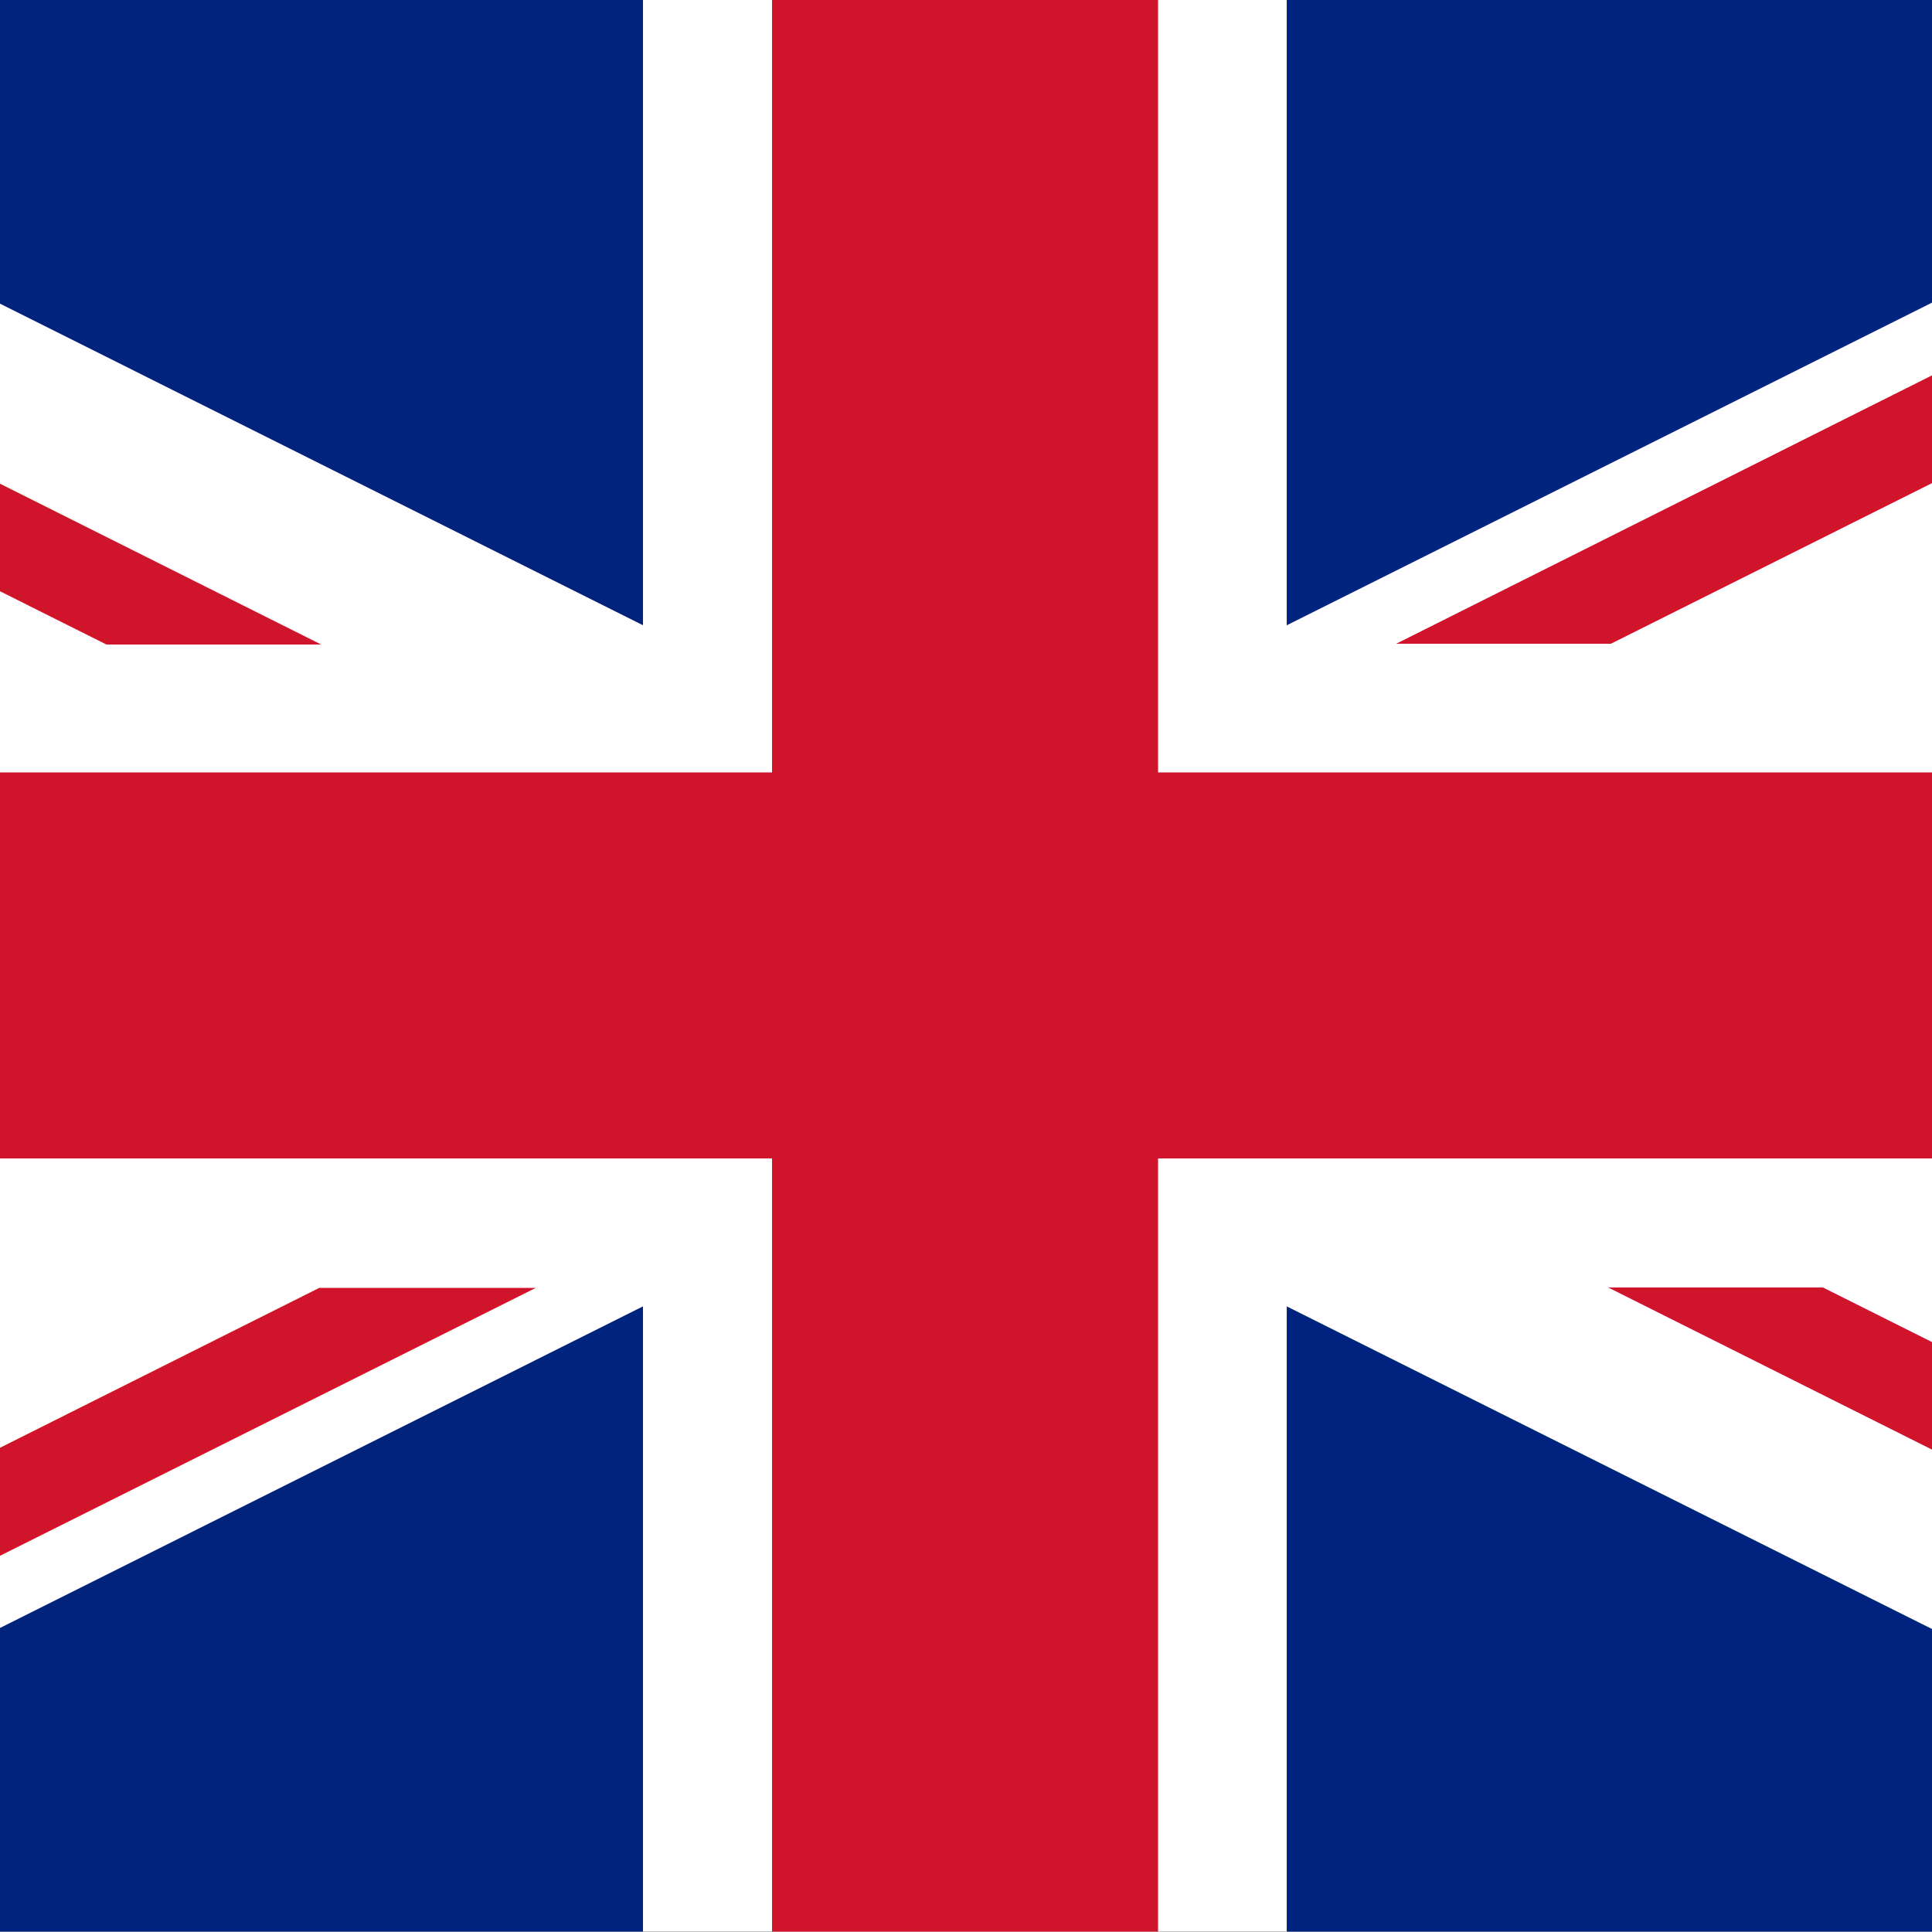 <svg xmlns="http://www.w3.org/2000/svg" height="512" width="512" viewBox="0 0 512 512"><rect x="0" y="0" width="512" height="512" fill="#808080" stroke="none"/><style>.prefix__st2{fill:#cf142b}.prefix__st3{fill:#00247d}</style><defs><path id="prefix__SVGID_3_" d="M0 0h512v512H0z"/></defs><clipPath id="prefix__SVGID_1_"><use href="#prefix__SVGID_3_" overflow="visible"/></clipPath><g clip-path="url(#prefix__SVGID_1_)"><path id="prefix___x31_4_1_" fill="#fff" d="M-256 0H767.5v511.9H-256z"/><path id="prefix___x31_3_1_" class="prefix__st2" d="M204.6 307v204.9h102.3V307h460.6V204.7H306.9V0H204.6v204.7H-256V307z"/><path id="prefix___x31_2_1_" class="prefix__st3" d="M341 165.7V0h331.4z"/><path id="prefix___x31_1_1_" class="prefix__st3" d="M341 346.2v165.7h331.4z"/><path id="prefix___x31_0_1_" class="prefix__st3" d="M170.4 346.2v165.7h-331.3z"/><path id="prefix___x39__1_" class="prefix__st3" d="M170.4 165.7V0h-331.3z"/><path id="prefix___x38__1_" class="prefix__st3" d="M-256 47.6v123H-9.9z"/><path id="prefix___x37__1_" class="prefix__st3" d="M767.5 47.6v123H521.4z"/><path id="prefix___x36__1_" class="prefix__st3" d="M767.5 464.4V341.3H521.4z"/><path id="prefix___x35__1_" class="prefix__st3" d="M-256 464.4V341.3H-9.9z"/><path id="prefix___x34__1_" class="prefix__st2" d="M767.5 0h-56.9L370 170.6h56.9L768 0"/><path id="prefix___x33_" class="prefix__st2" d="M141.5 341.3H84.6L-256 511.9h56.8L142 341.3"/><path id="prefix___x32__1_" class="prefix__st2" d="M28.2 170.8h56.9L-256 0v28.6z"/><path id="prefix___x31__1_" class="prefix__st2" d="M483.1 341.2h-56.9L767.3 512v-28.6z"/></g></svg>
